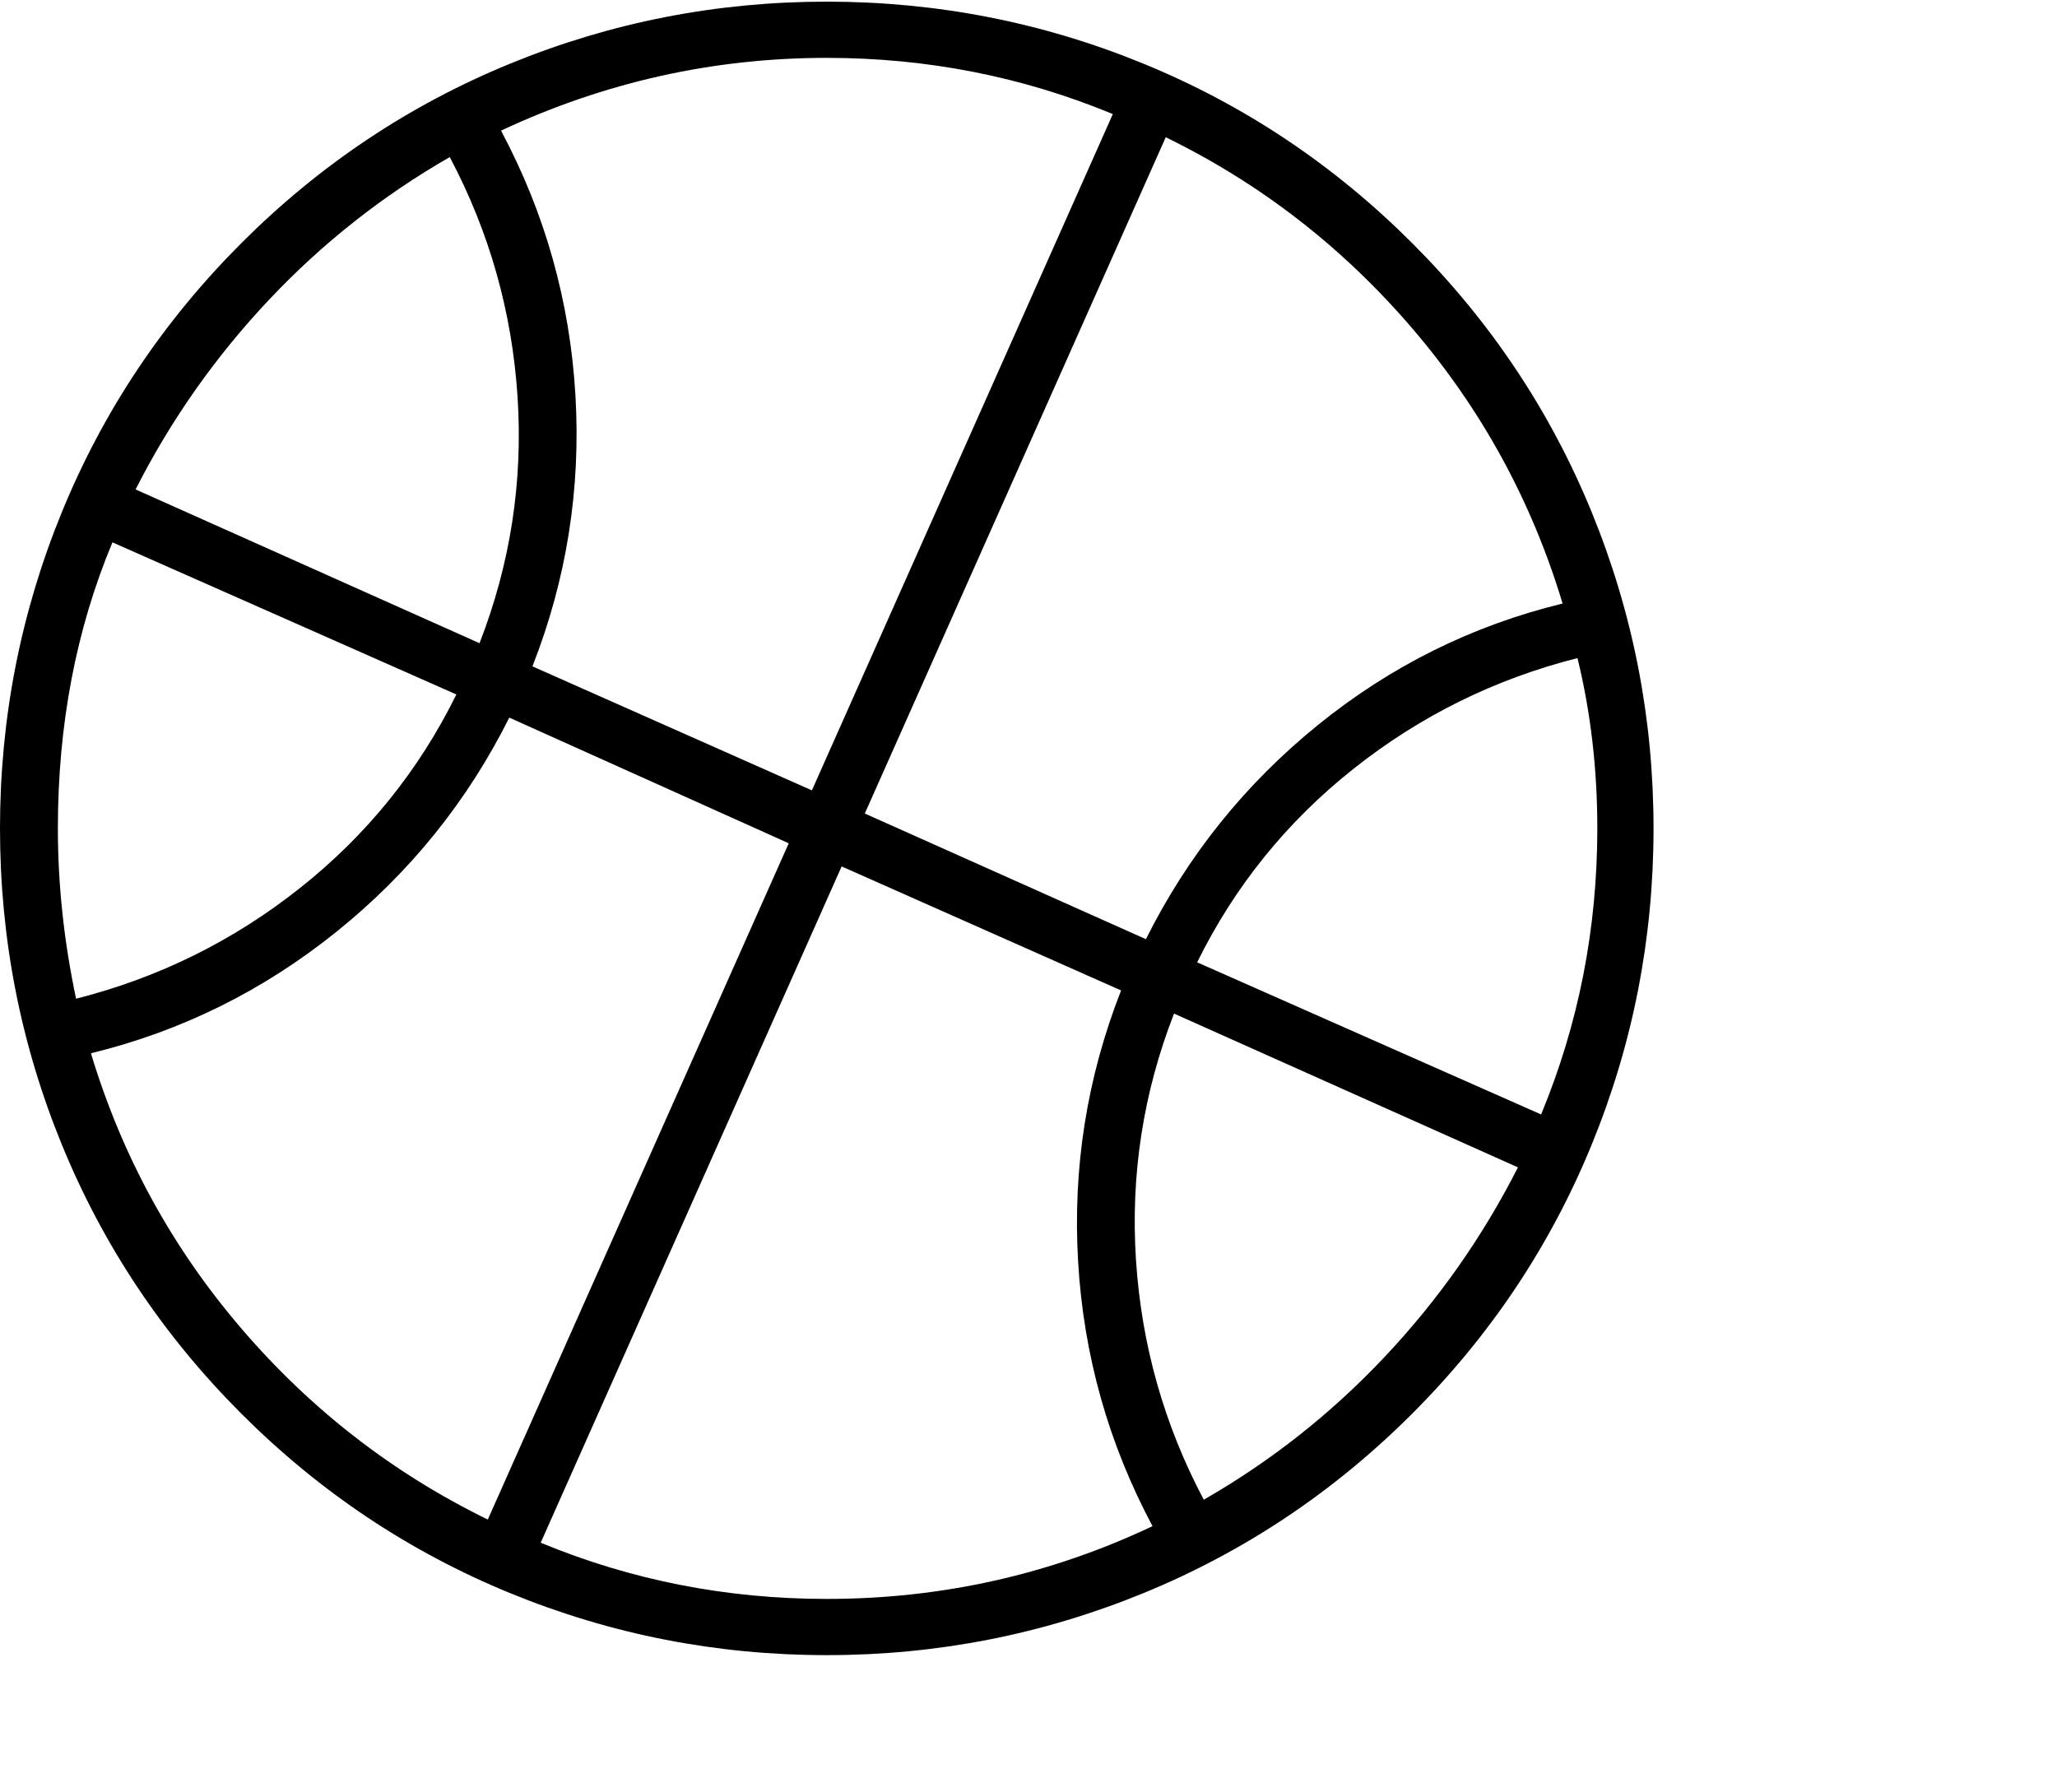<svg viewBox="0 0 1244 1083.753" xmlns="http://www.w3.org/2000/svg"><path d="M854 147Q783 76 691.5 38.5T500 1Q400 1 308.5 38.5T146 147Q75 218 37.5 309.5T0 501q0 100 37.5 191.5T146 855q71 71 162.5 108.5T500 1001q100 0 191.5-37.5T854 855q71-71 108.5-162.5T1000 501q0-100-37.5-191.5T854 147zm91 218q-82 20-148 73.5T693 568l-170-76L705 83q86 42 149 115.5T945 365zM500 35q91 0 173 34L491 478l-169-75q31-79 26-164T303 79q94-44 197-44zM272 95q36 68 41 145t-23 149L82 296q32-63 80.5-114.5T272 95zM35 501q0-94 33-173l208 92q-34 69-94.5 117T46 604q-11-52-11-103zm20 136q82-20 148.5-73.5T308 434l169 76-182 409q-86-42-149-115.5T55 637zm445 330q-91 0-173-34l182-409 169 75q-31 79-26 164t45 160q-93 44-197 44zm228-60q-36-68-41-145t23-149l208 93q-32 63-80.5 114.5T728 907zm-4-325q34-69 94.5-117T954 398q12 49 12 103 0 91-34 173l-208-92z"/></svg>